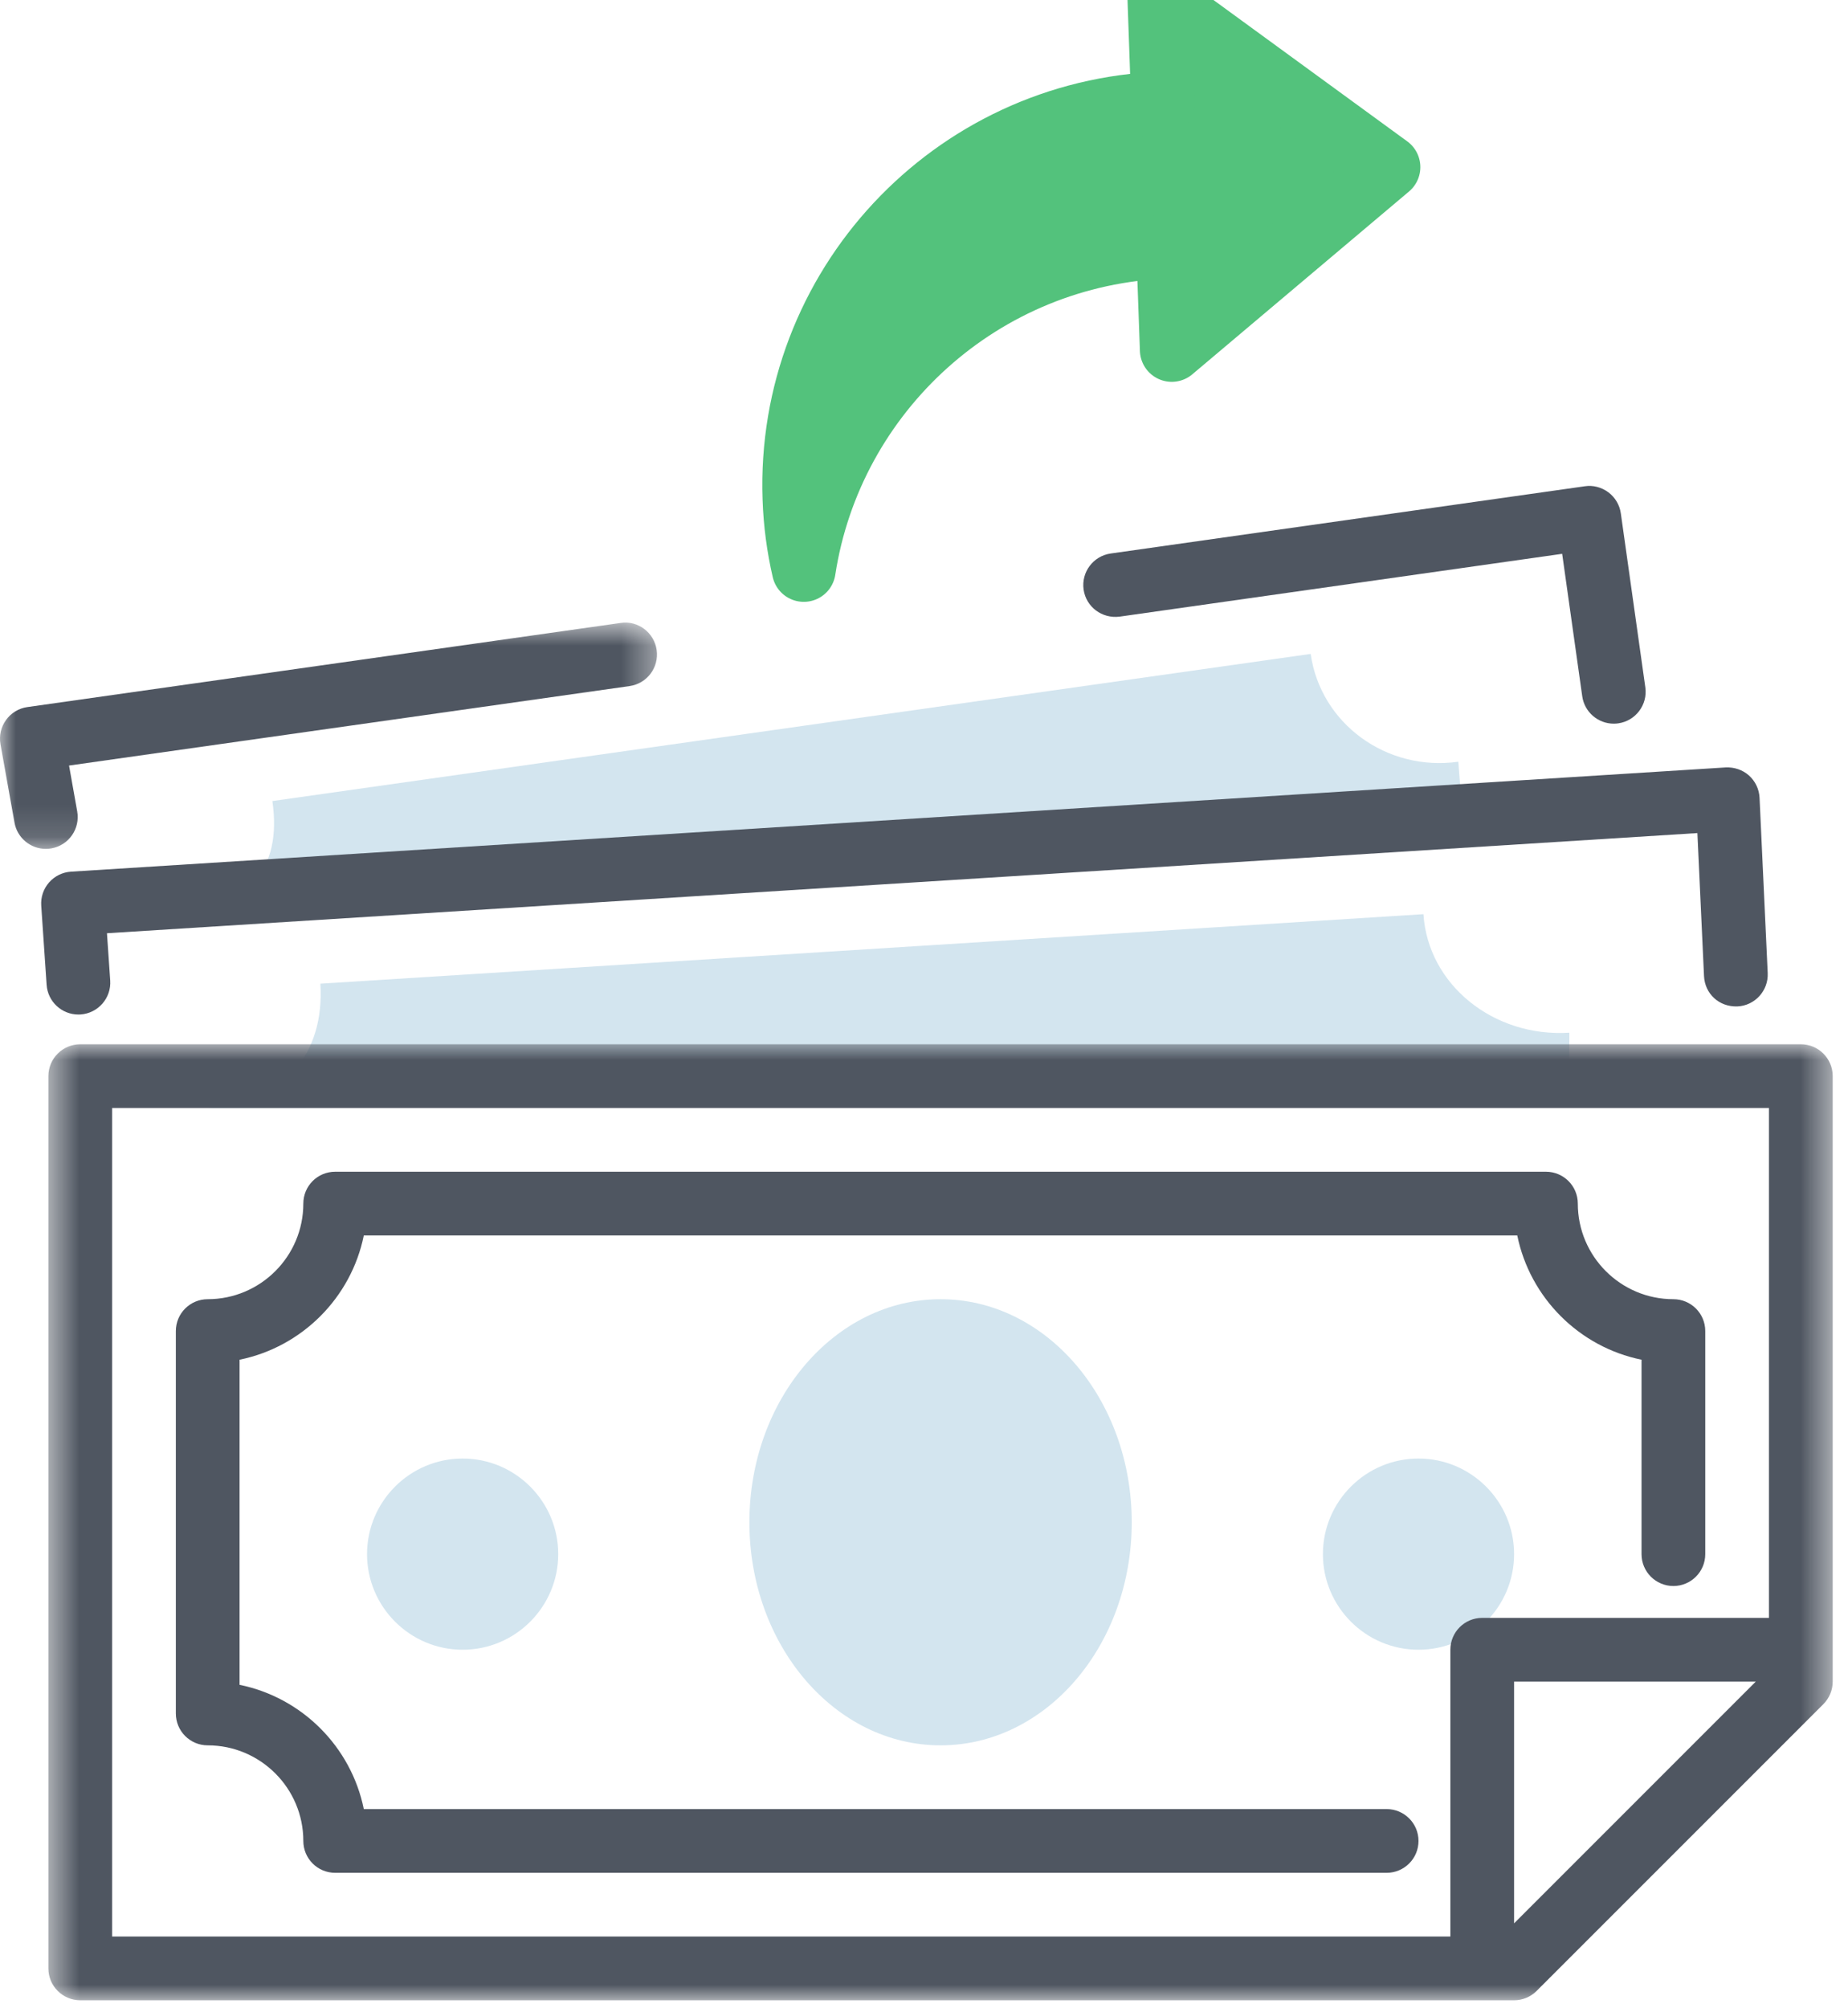 <?xml version="1.0" encoding="UTF-8"?>
<svg width="58px" height="63px" viewBox="0 0 58 63" version="1.1" xmlns="http://www.w3.org/2000/svg" xmlns:xlink="http://www.w3.org/1999/xlink">
    <!-- Generator: Sketch 49.3 (51167) - http://www.bohemiancoding.com/sketch -->
    <title>Icon/ Refund Transfer</title>
    <desc>Created with Sketch.</desc>
    <defs>
        <polygon id="path-1" points="2.57498016e-17 7.869 2.57498016e-17 0.768 20.62 0.768 20.62 7.869 0 7.869"></polygon>
        <polygon id="path-3" points="28.519 30 56.519 30 56.519 0 0.519 0 0.519 30"></polygon>
    </defs>
    <g id="Icon/-Refund-Transfer" stroke="none" stroke-width="1" fill="none" fill-rule="evenodd">
        <g id="Page-1">
            <path d="M5.519,28.769 C7.769,28.45 8.86,27.325 8.549,25.137 L41.136,20.52 C41.446,22.707 43.52,24.221 45.77,23.903 L45.938,26.098 L5.519,28.769 Z" id="Fill-1" fill="#D3E5EF"></path>
            <path d="M50.648,22.709 C50.158,22.709 49.729,22.348 49.659,21.849 L49.029,17.379 L35.14,19.35 C34.587,19.42 34.087,19.046 34.009,18.5 C33.932,17.953 34.312,17.447 34.859,17.369 L49.74,15.259 C49.997,15.219 50.268,15.29 50.481,15.45 C50.693,15.609 50.833,15.847 50.87,16.109 L51.639,21.569 C51.716,22.116 51.335,22.622 50.789,22.699 C50.741,22.706 50.694,22.709 50.648,22.709" id="Fill-3" fill="#4F5661"></path>
            <g id="Group-7" transform="translate(0, 18.769)">
                <mask id="mask-2" fill="white">
                    <use xlink:href="#path-1"></use>
                </mask>
                <g id="Clip-6"></g>
                <path d="M1.438,7.869 C0.962,7.869 0.542,7.529 0.455,7.045 L0.015,4.585 C-0.033,4.317 0.031,4.043 0.19,3.823 C0.349,3.602 0.59,3.457 0.859,3.419 L19.479,0.779 C20.024,0.695 20.532,1.082 20.61,1.629 C20.687,2.176 20.307,2.682 19.76,2.76 L2.167,5.254 L2.423,6.693 C2.52,7.237 2.159,7.757 1.615,7.853 C1.555,7.864 1.497,7.869 1.438,7.869" id="Fill-5" fill="#4F5661" mask="url(#mask-2)"></path>
            </g>
            <path d="M6.519,34.769 C8.911,34.618 10.194,33.073 10.055,30.868 L44.675,28.687 C44.815,30.892 46.865,32.557 49.255,32.407 L49.243,34.609 L6.519,34.769 Z" id="Fill-8" fill="#D3E5EF"></path>
            <path d="M2.46,31.836 C1.939,31.836 1.499,31.432 1.463,30.903 L1.294,28.418 C1.276,28.153 1.364,27.892 1.54,27.691 C1.716,27.491 1.964,27.369 2.23,27.353 L54.162,24.082 C54.431,24.07 54.692,24.157 54.892,24.335 C55.092,24.515 55.211,24.766 55.224,25.033 L55.48,30.536 C55.505,31.088 55.078,31.557 54.527,31.582 C53.948,31.6 53.508,31.181 53.481,30.63 L53.273,26.142 L3.357,29.285 L3.459,30.769 C3.496,31.319 3.08,31.796 2.528,31.834 C2.506,31.835 2.482,31.836 2.46,31.836" id="Fill-10" fill="#4F5661"></path>
            <path d="M43.52,58.769 L10.52,58.769 C9.966,58.769 9.52,58.322 9.52,57.769 C9.52,56.115 8.174,54.769 6.519,54.769 C5.966,54.769 5.519,54.322 5.519,53.769 L5.519,41.769 C5.519,41.216 5.966,40.769 6.519,40.769 C8.174,40.769 9.52,39.423 9.52,37.769 C9.52,37.216 9.966,36.769 10.52,36.769 L48.52,36.769 C49.072,36.769 49.52,37.216 49.52,37.769 C49.52,39.423 50.865,40.769 52.52,40.769 C53.072,40.769 53.52,41.216 53.52,41.769 L53.52,48.769 C53.52,49.322 53.072,49.769 52.52,49.769 C51.967,49.769 51.52,49.322 51.52,48.769 L51.52,42.668 C49.563,42.27 48.019,40.725 47.62,38.769 L11.418,38.769 C11.021,40.725 9.476,42.27 7.519,42.668 L7.519,52.87 C9.476,53.268 11.021,54.813 11.418,56.769 L43.52,56.769 C44.072,56.769 44.52,57.216 44.52,57.769 C44.52,58.322 44.072,58.769 43.52,58.769" id="Fill-12" fill="#4F5661"></path>
            <path d="M14.52,51.769 C12.866,51.769 11.52,50.423 11.52,48.769 C11.52,47.115 12.866,45.769 14.52,45.769 C16.174,45.769 17.52,47.115 17.52,48.769 C17.52,50.423 16.174,51.769 14.52,51.769" id="Fill-14" fill="#D3E5EF"></path>
            <path d="M44.52,51.769 C42.865,51.769 41.52,50.423 41.52,48.769 C41.52,47.115 42.865,45.769 44.52,45.769 C46.173,45.769 47.52,47.115 47.52,48.769 C47.52,50.423 46.173,51.769 44.52,51.769" id="Fill-16" fill="#D3E5EF"></path>
            <path d="M35.52,47.769 C35.52,51.634 32.834,54.769 29.52,54.769 C26.206,54.769 23.52,51.634 23.52,47.769 C23.52,43.903 26.206,40.769 29.52,40.769 C32.834,40.769 35.52,43.903 35.52,47.769" id="Fill-18" fill="#D3E5EF"></path>
            <g id="Group-22" transform="translate(1, 32.769)">
                <mask id="mask-4" fill="white">
                    <use xlink:href="#path-3"></use>
                </mask>
                <g id="Clip-21"></g>
                <path d="M54.52,18 L45.52,18 C44.967,18 44.52,18.447 44.52,19 L44.52,28 L2.519,28 L2.519,2 L54.52,2 L54.52,18 Z M46.52,27.586 L46.52,20 L54.105,20 L46.52,27.586 Z M55.52,0 L1.52,0 C0.967,0 0.519,0.447 0.519,1 L0.519,29 C0.519,29.553 0.967,30 1.52,30 L46.52,30 C46.785,30 47.039,29.895 47.227,29.707 L56.227,20.707 C56.414,20.52 56.52,20.266 56.52,20 L56.52,1 C56.52,0.447 56.072,0 55.52,0 Z" id="Fill-20" fill="#4F5661" mask="url(#mask-4)"></path>
            </g>
            <path d="M25.227,17.886 C26.081,12.309 30.809,7.944 36.66,7.738 L36.776,10.982 L43.578,5.244 L36.388,-0 L36.502,3.245 C29.881,3.479 24.7,9.034 24.933,15.648 C24.959,16.416 25.061,17.167 25.227,17.886" id="Fill-23" fill="#53C27C"></path>
            <path d="M25.227,17.886 C26.081,12.309 30.809,7.944 36.66,7.738 L36.776,10.982 L43.578,5.244 L36.388,-0 L36.502,3.245 C29.881,3.479 24.7,9.034 24.933,15.648 C24.959,16.416 25.061,17.167 25.227,17.886 Z" id="Stroke-25" stroke="#53C27C" stroke-width="2" stroke-linecap="round" stroke-linejoin="round"></path>
        </g>
    </g>
</svg>
